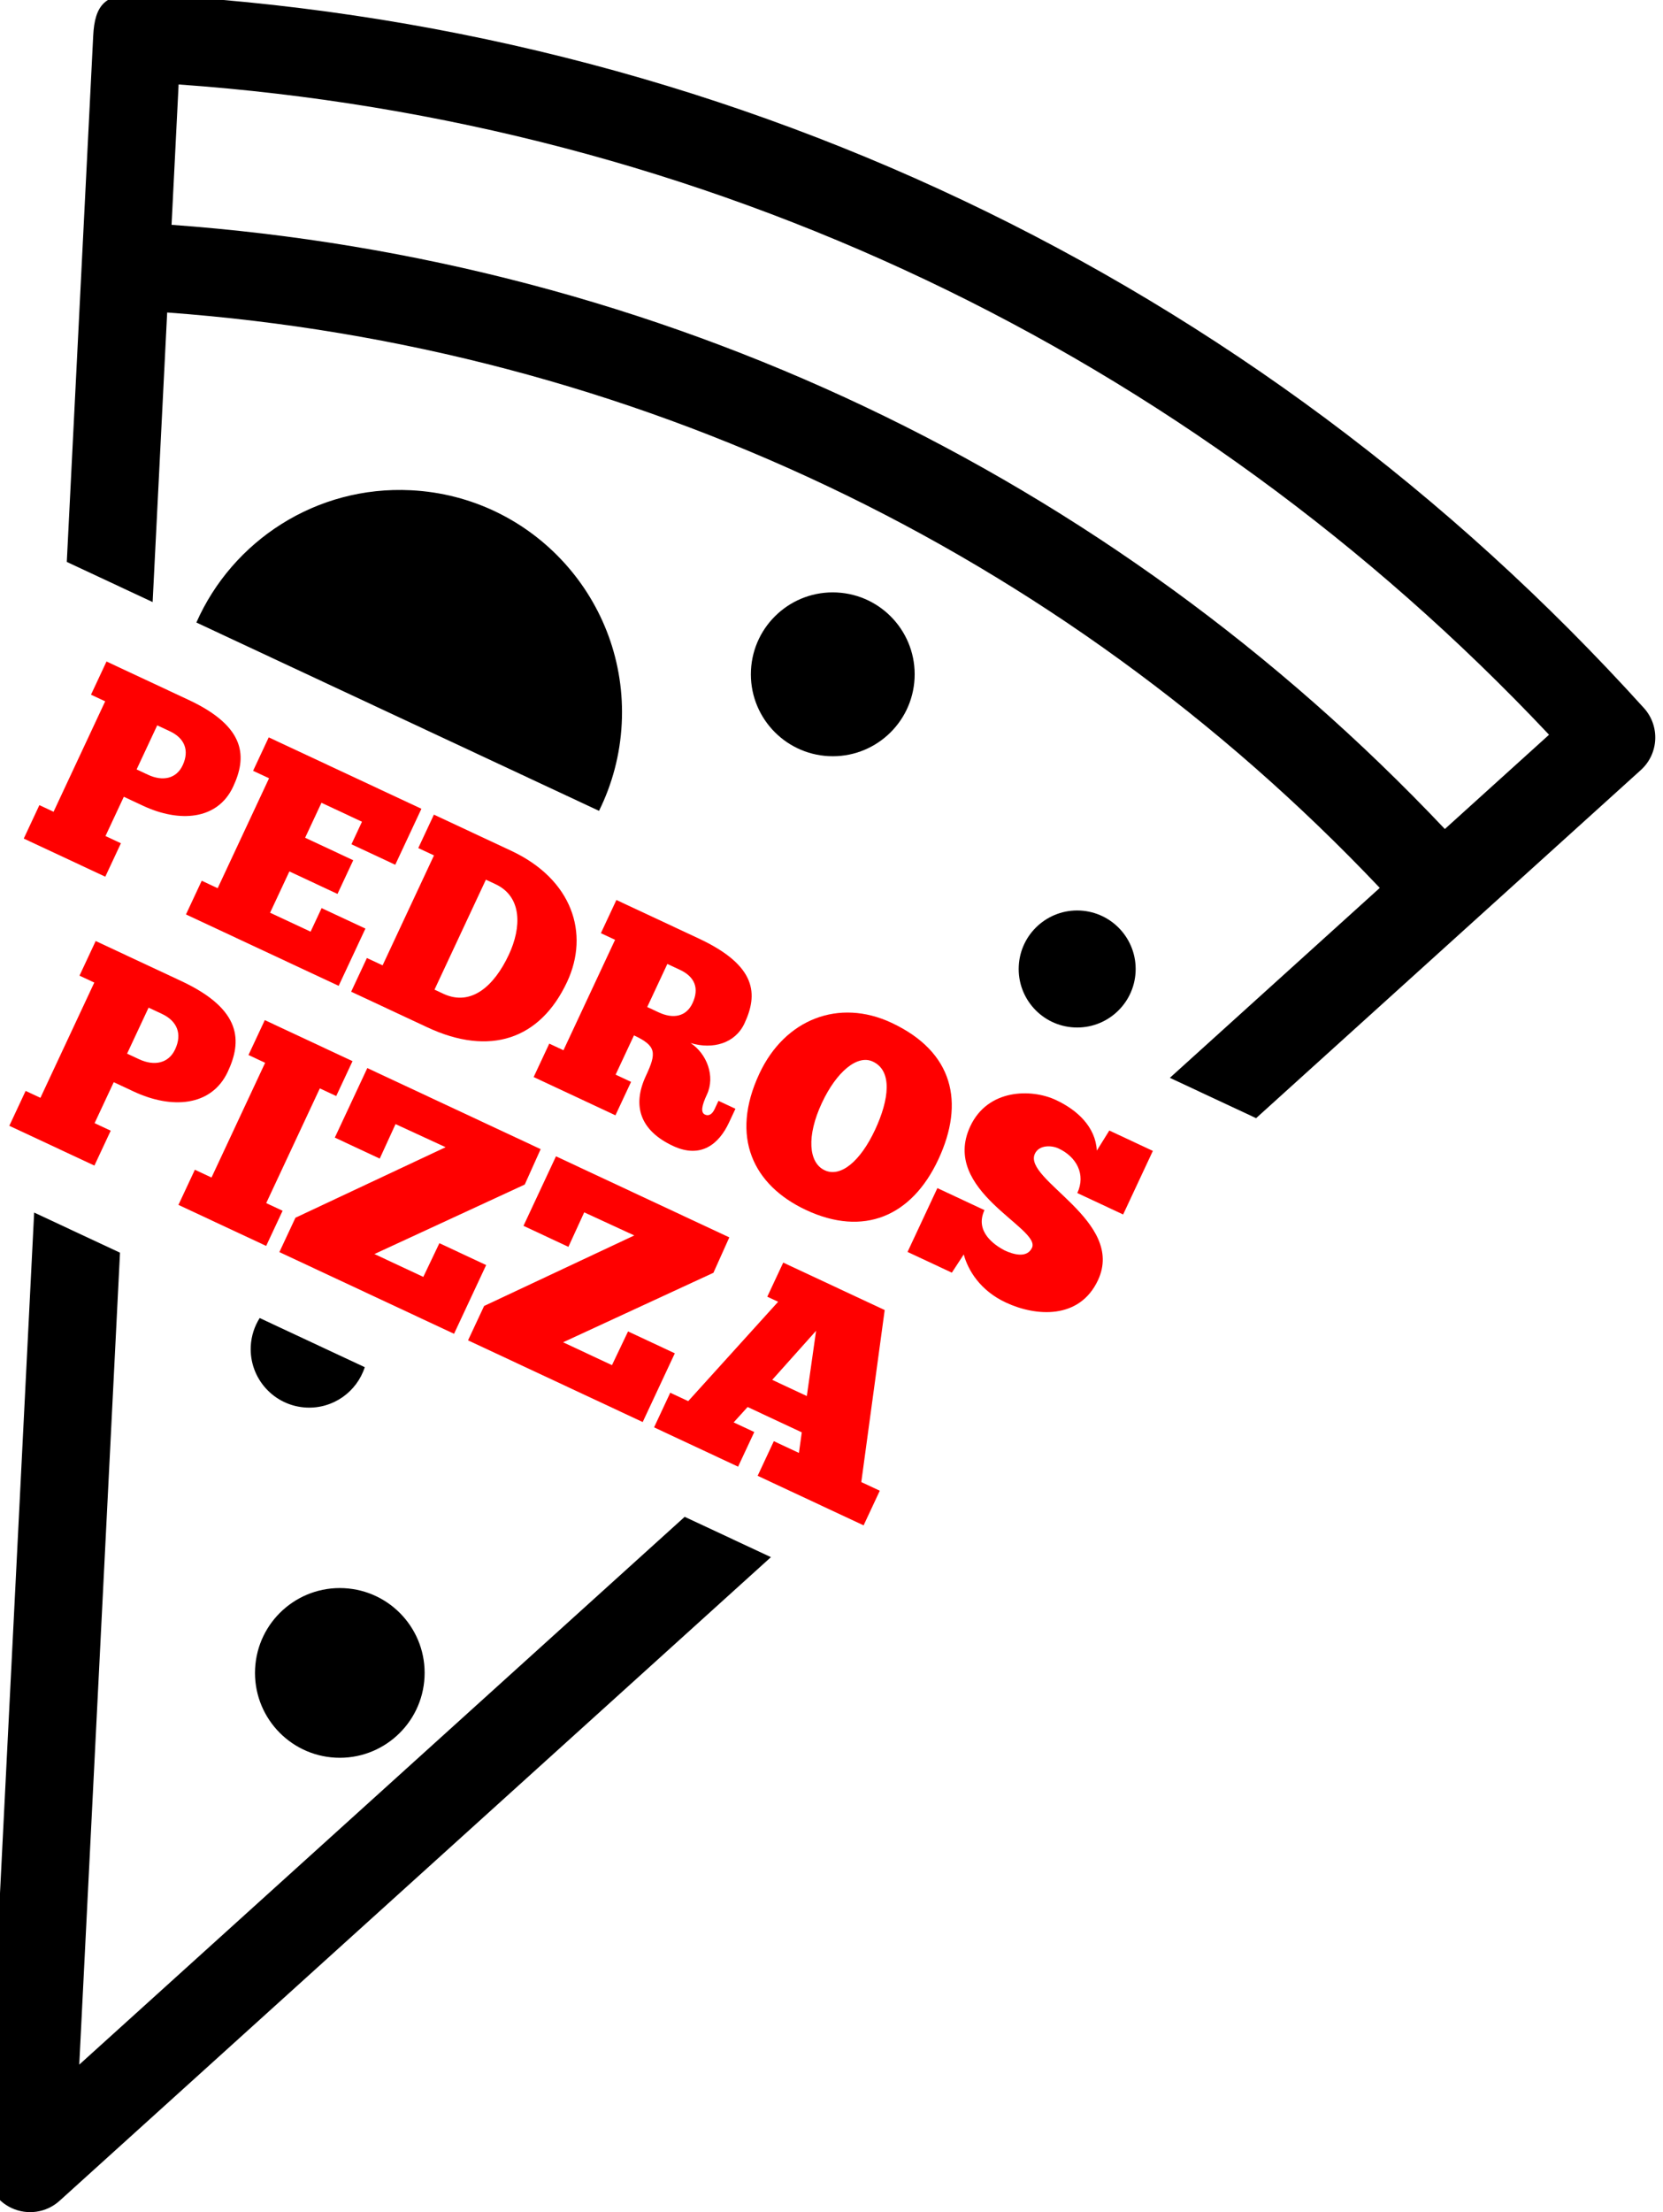 <?xml version="1.0" encoding="UTF-8" standalone="no"?>
<svg
   xmlns:dc="http://purl.org/dc/elements/1.1/"
   xmlns:cc="http://creativecommons.org/ns#"
   xmlns:rdf="http://www.w3.org/1999/02/22-rdf-syntax-ns#"
   xmlns:svg="http://www.w3.org/2000/svg"
   xmlns="http://www.w3.org/2000/svg"
   version="1.1"
   id="svg5181"
   viewBox="0 0 58.097 77.249"
   height="77.249"
   width="58.097">
  <defs
     id="defs5183">
    <clipPath
       id="clipPath866"
       clipPathUnits="userSpaceOnUse">
      <path
         id="path868"
         d="M 0,800 800,800 800,0 0,0 0,800 Z" />
    </clipPath>
  </defs>
  <g
     transform="translate(822.733,-594.153)"
     id="layer1">
    <g
       transform="matrix(0.154,0.072,-0.072,0.154,-668.017,614.229)"
       id="g4153">
      <path
         id="path872"
         style="fill:#000000;fill-opacity:1;fill-rule:nonzero;stroke:none"
         d="m -615.028,501.138 -65.048,154.634 -63.054,-154.634 -9.737,0 -9.737,0 74.051,181.599 0,0 c 0.871,2.134 2.557,3.937 4.852,4.906 1.142,0.481 2.326,0.705 3.492,0.705 3.519,0 6.863,-2.073 8.315,-5.522 l 76.427,-181.688 -9.78,0 -9.78,0 z" />
      <path
         id="path876"
         style="fill:#000000;fill-opacity:1;fill-rule:nonzero;stroke:none"
         d="m -533.357,306.989 c -93.525,-36.924 -195.773,-37.484 -289.599,-1.611 l -10.9,-26.733 c 101.072,-38.821 211.057,-38.203 311.694,1.731 z m 26.538,-39.837 c -110.09,-46.308 -231.631,-46.982 -342.229,-1.883 -6.473,2.785 -7.32,5.924 -4.943,11.75 l 40.857,100.204 9.739,0 9.733,0 0.002,0 -22.487,-55.15 c 89.368,-34.063 186.714,-33.526 275.798,1.536 l -22.553,53.613 9.78,0 9.783,0 41.334,-98.265 c 1.93,-4.589 -0.224,-9.874 -4.815,-11.806" />
      <path
         id="path880"
         style="fill:#000000;fill-opacity:1;fill-rule:nonzero;stroke:none"
         d="m -594.164,353.905 c -6.148,2.511 -9.098,9.523 -6.591,15.669 2.505,6.15 9.521,9.102 15.669,6.594 6.148,-2.507 9.098,-9.525 6.591,-15.667 -2.507,-6.152 -9.521,-9.096 -15.669,-6.596" />
      <path
         id="path884"
         style="fill:#000000;fill-opacity:1;fill-rule:nonzero;stroke:none"
         d="m -659.071,576.347 c 8.914,-3.637 13.193,-13.817 9.559,-22.727 -3.635,-8.916 -13.809,-13.191 -22.721,-9.559 -8.912,3.639 -13.191,13.809 -9.559,22.717 3.637,8.918 13.809,13.2 22.721,9.569" />
      <path
         id="path888"
         style="fill:#000000;fill-opacity:1;fill-rule:nonzero;stroke:none"
         d="m -710.65,507.154 c 2.505,6.144 9.523,9.096 15.671,6.589 5.142,-2.098 8.03,-7.346 7.379,-12.605 l -23.845,0 c -0.247,1.978 -0.01,4.039 0.794,6.015" />
      <path
         id="path892"
         style="fill:#000000;fill-opacity:1;fill-rule:nonzero;stroke:none"
         d="m -755.318,333.942 c -18.029,7.35 -28.813,24.906 -28.421,43.281 l 91.342,0 c 0.135,-6.067 -0.937,-12.258 -3.373,-18.234 -9.525,-23.36 -36.188,-34.577 -59.547,-25.047" />
      <path
         id="path896"
         style="fill:#000000;fill-opacity:1;fill-rule:nonzero;stroke:none"
         d="m -667.117,315.888 c -8.607,3.508 -12.737,13.334 -9.229,21.935 3.51,8.607 13.332,12.741 21.939,9.233 8.607,-3.512 12.739,-13.332 9.231,-21.937 -3.51,-8.609 -13.334,-12.743 -21.941,-9.231" />
      <path
         style="font-variant:normal;font-weight:normal;font-stretch:normal;font-size:medium;font-family:ChunkFive;-inkscape-font-specification:ChunkFive;writing-mode:lr-tb;fill:#ff0000;fill-opacity:1;fill-rule:nonzero;stroke:none"
         d="m -774.774,453.108 3.357,0 0,26.135 -3.357,0 0,7.912 19.301,0 0,-7.912 -3.656,0 0,-9.291 4.556,0 c 8.572,0 15.765,-3.956 15.765,-11.869 0,-6.833 -2.637,-12.828 -16.544,-12.828 l -19.421,0 0,7.852 z m 18.642,-0.06 c 3.477,0 5.575,1.918 5.575,5.455 0,3.177 -2.398,4.975 -5.874,4.975 l -2.697,0 0,-10.43 2.997,0 z"
         id="path6653" />
      <path
         style="font-variant:normal;font-weight:normal;font-stretch:normal;font-size:medium;font-family:ChunkFive;-inkscape-font-specification:ChunkFive;writing-mode:lr-tb;fill:#ff0000;fill-opacity:1;fill-rule:nonzero;stroke:none"
         d="m -736.41,453.168 3.776,0 0,26.015 -3.776,0 0,7.972 19.901,0 0,-7.972 -3.716,0 0,-26.015 3.716,0 0,-7.912 -19.901,0 0,7.912 z"
         id="path6655" />
      <path
         style="font-variant:normal;font-weight:normal;font-stretch:normal;font-size:medium;font-family:ChunkFive;-inkscape-font-specification:ChunkFive;writing-mode:lr-tb;fill:#ff0000;fill-opacity:1;fill-rule:nonzero;stroke:none"
         d="m -702.962,461.02 -0.06,-7.793 11.329,-0.06 -21.819,26.195 0,7.793 39.622,0 0,-15.585 -10.61,0 -0.06,7.673 -11.089,0 21.939,-26.015 -0.12,-7.972 -39.322,0 0,15.765 10.19,0 z"
         id="path6657" />
      <path
         style="font-variant:normal;font-weight:normal;font-stretch:normal;font-size:medium;font-family:ChunkFive;-inkscape-font-specification:ChunkFive;writing-mode:lr-tb;fill:#ff0000;fill-opacity:1;fill-rule:nonzero;stroke:none"
         d="m -660.163,461.02 -0.06,-7.793 11.329,-0.06 -21.819,26.195 0,7.793 39.622,0 0,-15.585 -10.61,0 -0.06,7.673 -11.089,0 21.939,-26.015 -0.12,-7.972 -39.322,0 0,15.765 10.19,0 z"
         id="path6659" />
      <path
         style="font-variant:normal;font-weight:normal;font-stretch:normal;font-size:medium;font-family:ChunkFive;-inkscape-font-specification:ChunkFive;writing-mode:lr-tb;fill:#ff0000;fill-opacity:1;fill-rule:nonzero;stroke:none"
         d="m -580.979,479.303 -4.196,0 -10.61,-34.047 -23.018,0 0,7.733 2.458,0 -8.092,26.315 -4.076,0 0,7.852 19.062,0 0,-7.852 -4.676,0 1.259,-4.076 12.288,0 1.259,4.076 -5.695,0 0,7.852 24.037,0 0,-7.852 z m -25.775,-24.217 3.956,12.948 -7.852,0 3.896,-12.948 z"
         id="path6661" />
      <path
         d="m -797.076,399.823 3.217,0 0,25.045 -3.217,0 0,7.582 18.496,0 0,-7.582 -3.504,0 0,-8.904 4.366,0 c 8.214,0 15.107,-3.791 15.107,-11.374 0,-6.548 -2.527,-12.293 -15.854,-12.293 l -18.611,0 0,7.525 z m 17.865,-0.057 c 3.332,0 5.342,1.838 5.342,5.227 0,3.044 -2.298,4.768 -5.629,4.768 l -2.585,0 0,-9.995 2.872,0 z"
         style="font-style:normal;font-variant:normal;font-weight:normal;font-stretch:normal;font-size:57.442px;line-height:125%;font-family:ChunkFive;-inkscape-font-specification:ChunkFive;letter-spacing:0px;word-spacing:0px;fill:#ff0000;fill-opacity:1;stroke:none;stroke-width:1px;stroke-linecap:butt;stroke-linejoin:miter;stroke-opacity:1"
         id="path6664" />
      <path
         d="m -760.277,399.88 3.619,0 0,24.93 -3.619,0 0,7.64 34.638,0 0,-12.982 -9.938,0 0,5.342 -9.191,0 0,-9.363 10.914,0 0,-7.64 -10.914,0 0,-7.927 9.191,0 0,5.112 9.938,0 0,-12.695 -34.638,0 0,7.582 z"
         style="font-style:normal;font-variant:normal;font-weight:normal;font-stretch:normal;font-size:57.442px;line-height:125%;font-family:ChunkFive;-inkscape-font-specification:ChunkFive;letter-spacing:0px;word-spacing:0px;fill:#ff0000;fill-opacity:1;stroke:none;stroke-width:1px;stroke-linecap:butt;stroke-linejoin:miter;stroke-opacity:1"
         id="path6666" />
      <path
         d="m -705.515,432.45 c 14.131,0 22.058,-7.525 22.058,-20.622 0,-10.972 -7.927,-19.53 -21.828,-19.53 l -17.52,0 0,7.582 3.561,0 0,24.93 -3.561,0 0,7.64 17.29,0 z m 8.846,-20.622 c 0,7.18 -2.527,12.867 -8.616,12.982 l -2.183,0 0,-24.93 2.183,0 c 6.089,0 8.616,5.802 8.616,11.948 z"
         style="font-style:normal;font-variant:normal;font-weight:normal;font-stretch:normal;font-size:57.442px;line-height:125%;font-family:ChunkFive;-inkscape-font-specification:ChunkFive;letter-spacing:0px;word-spacing:0px;fill:#ff0000;fill-opacity:1;stroke:none;stroke-width:1px;stroke-linecap:butt;stroke-linejoin:miter;stroke-opacity:1"
         id="path6668" />
      <path
         d="m -681.406,399.823 3.217,0 0,25.045 -3.217,0 0,7.582 18.554,0 0,-7.582 -3.504,0 0,-8.904 c 5.112,0 5.744,1.264 5.744,6.491 0,6.721 3.619,10.684 11.144,10.684 6.376,0 8.387,-4.423 8.387,-9.191 l 0,-3.159 -3.849,0 0,1.896 c 0,1.149 -0.46,1.838 -1.321,1.838 -1.034,0 -1.379,-1.436 -1.379,-3.906 0,-4.136 -3.561,-7.582 -7.525,-8.157 4.768,-0.689 8.329,-3.849 8.329,-8.329 0,-6.548 -2.585,-11.833 -15.912,-11.833 l -18.669,0 0,7.525 z m 17.922,-0.057 c 3.332,0 5.227,1.723 5.227,5.112 0,3.044 -2.183,4.653 -5.514,4.653 l -2.585,0 0,-9.765 2.872,0 z"
         style="font-style:normal;font-variant:normal;font-weight:normal;font-stretch:normal;font-size:57.442px;line-height:125%;font-family:ChunkFive;-inkscape-font-specification:ChunkFive;letter-spacing:0px;word-spacing:0px;fill:#ff0000;fill-opacity:1;stroke:none;stroke-width:1px;stroke-linecap:butt;stroke-linejoin:miter;stroke-opacity:1"
         id="path6670" />
      <path
         d="m -619.12,433.484 c 12.982,0 20.22,-7.927 20.22,-20.909 0,-12.925 -6.548,-21.369 -20.622,-21.369 -11.891,0 -20.162,8.559 -20.162,20.967 0,14.361 8.559,21.311 20.564,21.311 z m 0,-9.018 c -3.676,0 -6.376,-4.768 -6.376,-12.293 0,-7.123 2.413,-12.178 5.917,-12.12 4.423,0 6.319,5.572 6.319,12.522 0,7.123 -2.24,11.891 -5.859,11.891 z"
         style="font-style:normal;font-variant:normal;font-weight:normal;font-stretch:normal;font-size:57.442px;line-height:125%;font-family:ChunkFive;-inkscape-font-specification:ChunkFive;letter-spacing:0px;word-spacing:0px;fill:#ff0000;fill-opacity:1;stroke:none;stroke-width:1px;stroke-linecap:butt;stroke-linejoin:miter;stroke-opacity:1"
         id="path6672" />
      <path
         d="m -586.536,432.45 0.632,-4.423 c 2.183,2.585 6.204,5.285 12.005,5.285 6.836,0 15.222,-3.217 15.222,-12.178 0,-13.499 -22.747,-12.12 -22.747,-18.037 0,-2.01 2.298,-3.044 3.964,-3.044 4.021,0 7.353,2.413 7.353,6.663 l 10.397,0 0,-14.418 -9.88,0 -0.574,4.825 c -2.298,-4.308 -7.18,-5.859 -12.005,-5.859 -5.629,0 -13.671,3.849 -13.671,12.35 0,14.648 22.058,12.752 22.058,17.233 0,2.413 -2.872,2.872 -4.883,2.872 -2.413,-0.115 -7.238,-0.919 -7.238,-5.744 l -10.684,0 0,14.476 10.052,0 z"
         style="font-style:normal;font-variant:normal;font-weight:normal;font-stretch:normal;font-size:57.442px;line-height:125%;font-family:ChunkFive;-inkscape-font-specification:ChunkFive;letter-spacing:0px;word-spacing:0px;fill:#ff0000;fill-opacity:1;stroke:none;stroke-width:1px;stroke-linecap:butt;stroke-linejoin:miter;stroke-opacity:1"
         id="path6674" />
    </g>
  </g>
</svg>
